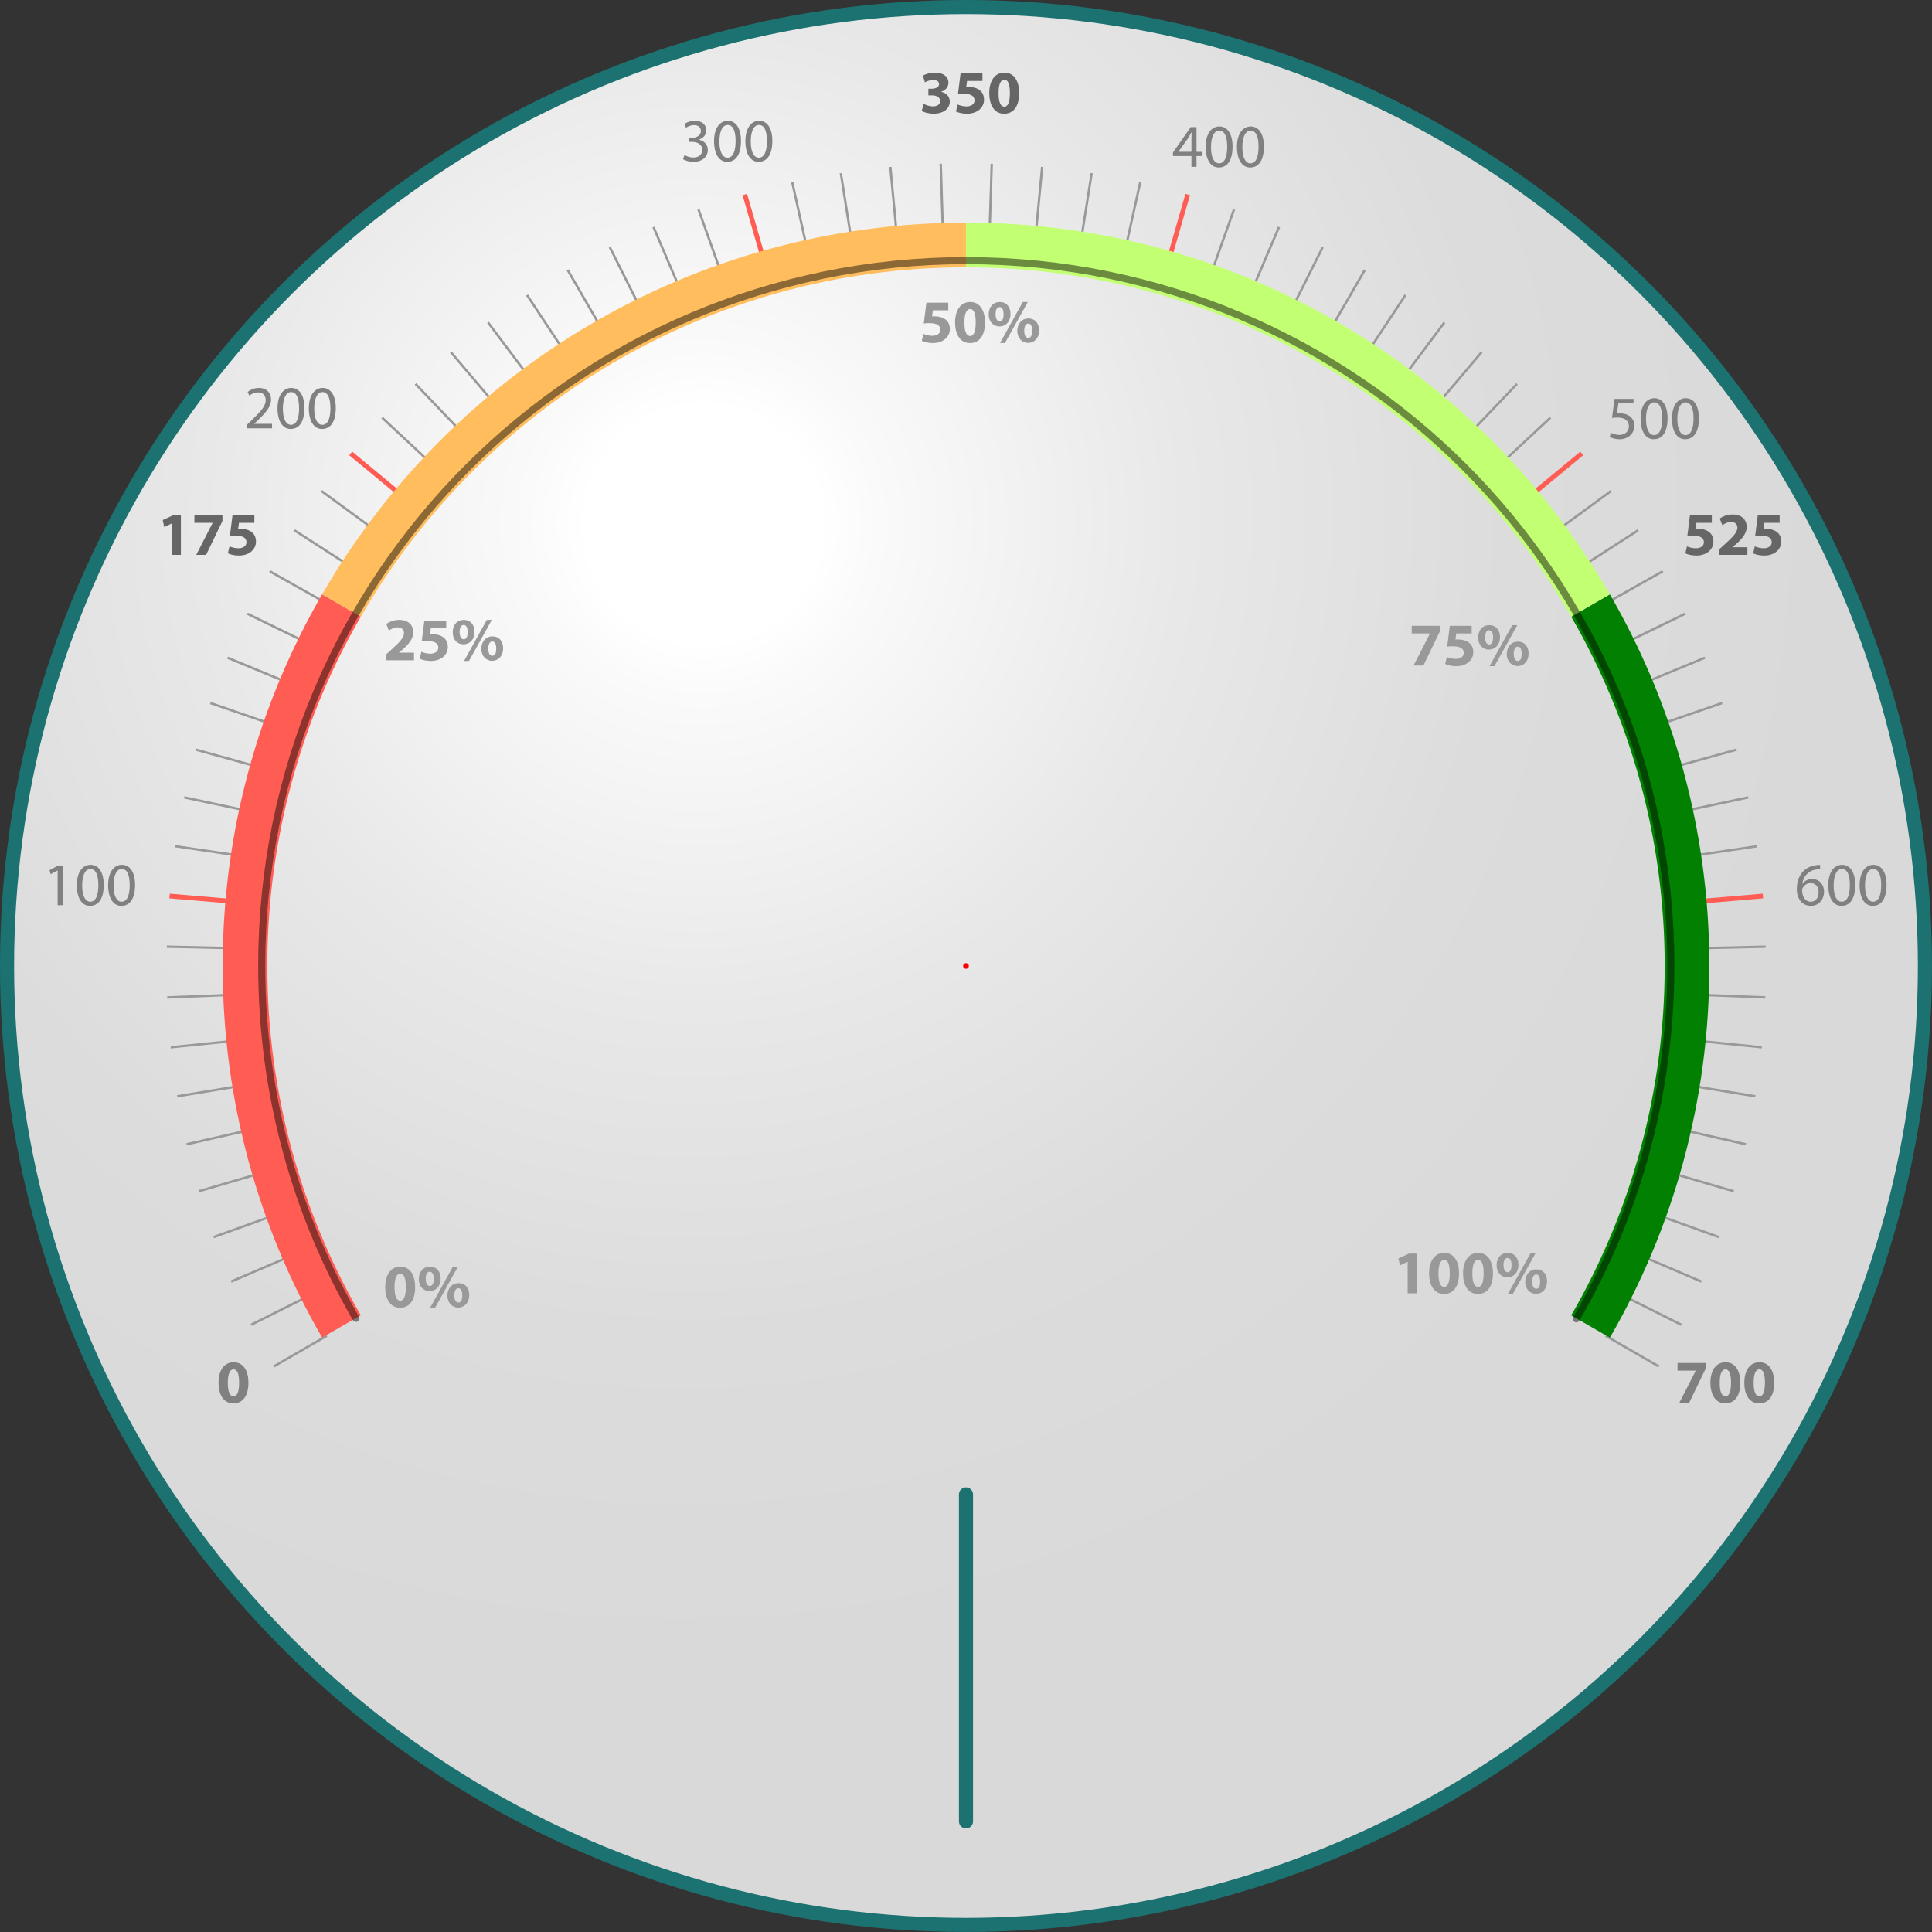 <?xml version="1.0" encoding="UTF-8"?>
<svg id="Capa_2" data-name="Capa 2" xmlns="http://www.w3.org/2000/svg" xmlns:xlink="http://www.w3.org/1999/xlink" viewBox="0 0 821.75 821.75">
  <rect x="0" y="0" width="821.75" height="821.75" fill="#333333" stroke="none"/>
  <defs>
    <style>
      .cls-1 {
        fill: #ff5c54;
      }

      .cls-2 {
        fill: gray;
      }

      .cls-3 {
        stroke: #ff5c54;
        stroke-width: 2px;
      }

      .cls-3, .cls-4, .cls-5, .cls-6, .cls-7 {
        stroke-miterlimit: 10;
      }

      .cls-3, .cls-5, .cls-6, .cls-7 {
        fill: none;
      }

      .cls-4 {
        fill: url(#Degradado_sin_nombre_36);
        stroke: #1c7270;
      }

      .cls-4, .cls-6 {
        stroke-width: 6px;
      }

      .cls-8 {
        fill: #666;
      }

      .cls-5 {
        opacity: .45;
        stroke: #000;
        stroke-width: 3px;
      }

      .cls-5, .cls-6 {
        stroke-linecap: round;
      }

      .cls-6 {
        stroke: #1c7270;
      }

      .cls-9 {
        fill: red;
      }

      .cls-10 {
        fill: #c3ff73;
      }

      .cls-11 {
        fill: #ffbd5e;
      }

      .cls-12 {
        fill: #018001;
      }

      .cls-7 {
        stroke: #999;
      }

      .cls-13 {
        fill: #999;
      }
    </style>
    <radialGradient id="Degradado_sin_nombre_36" data-name="Degradado sin nombre 36" cx="288.52" cy="215.24" fx="300.52" fy="224.02" r="497.73" gradientUnits="userSpaceOnUse">
      <stop offset=".1" stop-color="#fff"/>
      <stop offset=".15" stop-color="#fafafa"/>
      <stop offset=".42" stop-color="#e8e8e8"/>
      <stop offset=".7" stop-color="#dcdcdc"/>
      <stop offset="1" stop-color="#d9d9d9"/>
    </radialGradient>
  </defs>
  <g id="Capa_1-2" data-name="Capa 1">
    <g>
      <circle class="cls-4" cx="410.87" cy="410.87" r="407.87"/>
      <g>
        <line class="cls-7" x1="139.01" y1="568.16" x2="116.37" y2="581.24"/>
        <line class="cls-7" x1="130.2" y1="551.77" x2="106.82" y2="563.48"/>
        <line class="cls-7" x1="122.33" y1="534.81" x2="98.3" y2="545.11"/>
        <line class="cls-7" x1="115.47" y1="517.32" x2="90.86" y2="526.17"/>
        <line class="cls-7" x1="109.62" y1="499.35" x2="84.53" y2="506.69"/>
        <line class="cls-7" x1="104.85" y1="480.91" x2="79.35" y2="486.71"/>
        <line class="cls-7" x1="101.17" y1="462.05" x2="75.37" y2="466.29"/>
        <line class="cls-7" x1="98.63" y1="442.81" x2="72.61" y2="445.45"/>
        <line class="cls-7" x1="97.26" y1="423.21" x2="71.13" y2="424.25"/>
        <line class="cls-7" x1="97.1" y1="403.25" x2="70.96" y2="402.66"/>
        <line class="cls-3" x1="98.18" y1="383.33" x2="72.12" y2="381.11"/>
        <line class="cls-7" x1="100.46" y1="363.76" x2="74.6" y2="359.93"/>
        <line class="cls-7" x1="103.92" y1="344.59" x2="78.35" y2="339.16"/>
        <line class="cls-7" x1="108.52" y1="325.84" x2="83.32" y2="318.85"/>
        <line class="cls-7" x1="114.21" y1="307.55" x2="89.49" y2="299.03"/>
        <line class="cls-7" x1="120.96" y1="289.75" x2="96.8" y2="279.75"/>
        <line class="cls-7" x1="128.73" y1="272.49" x2="105.22" y2="261.05"/>
        <line class="cls-7" x1="137.49" y1="255.8" x2="114.71" y2="242.97"/>
        <line class="cls-7" x1="147.2" y1="239.72" x2="125.22" y2="225.55"/>
        <line class="cls-7" x1="157.82" y1="224.28" x2="136.72" y2="208.83"/>
        <line class="cls-3" x1="169.32" y1="209.52" x2="149.17" y2="192.86"/>
        <line class="cls-7" x1="181.65" y1="195.49" x2="162.52" y2="177.66"/>
        <line class="cls-7" x1="194.78" y1="182.21" x2="176.73" y2="163.29"/>
        <line class="cls-7" x1="208.67" y1="169.73" x2="191.77" y2="149.78"/>
        <line class="cls-7" x1="223.28" y1="158.09" x2="207.6" y2="137.17"/>
        <line class="cls-7" x1="238.58" y1="147.31" x2="224.17" y2="125.5"/>
        <line class="cls-7" x1="254.53" y1="137.45" x2="241.44" y2="114.82"/>
        <line class="cls-7" x1="271.08" y1="128.54" x2="259.38" y2="105.16"/>
        <line class="cls-7" x1="288.21" y1="120.61" x2="277.95" y2="96.56"/>
        <line class="cls-7" x1="305.87" y1="113.7" x2="297.09" y2="89.07"/>
        <line class="cls-3" x1="324.04" y1="107.85" x2="316.79" y2="82.73"/>
        <line class="cls-7" x1="342.66" y1="103.09" x2="336.98" y2="77.57"/>
        <line class="cls-7" x1="361.71" y1="99.47" x2="357.63" y2="73.65"/>
        <line class="cls-7" x1="381.16" y1="97.02" x2="378.7" y2="70.99"/>
        <line class="cls-7" x1="400.96" y1="95.77" x2="400.13" y2="69.64"/>
        <line class="cls-7" x1="421" y1="95.77" x2="421.83" y2="69.64"/>
        <line class="cls-7" x1="440.8" y1="97.02" x2="443.27" y2="70.99"/>
        <line class="cls-7" x1="460.25" y1="99.47" x2="464.33" y2="73.65"/>
        <line class="cls-7" x1="479.3" y1="103.09" x2="484.98" y2="77.57"/>
        <line class="cls-3" x1="497.92" y1="107.85" x2="505.18" y2="82.73"/>
        <line class="cls-7" x1="516.09" y1="113.7" x2="524.87" y2="89.07"/>
        <line class="cls-7" x1="533.75" y1="120.61" x2="544.01" y2="96.56"/>
        <line class="cls-7" x1="550.88" y1="128.54" x2="562.58" y2="105.16"/>
        <line class="cls-7" x1="567.43" y1="137.45" x2="580.52" y2="114.82"/>
        <line class="cls-7" x1="583.38" y1="147.31" x2="597.79" y2="125.5"/>
        <line class="cls-7" x1="598.68" y1="158.09" x2="614.36" y2="137.17"/>
        <line class="cls-7" x1="613.29" y1="169.73" x2="630.19" y2="149.78"/>
        <line class="cls-7" x1="627.18" y1="182.21" x2="645.23" y2="163.29"/>
        <line class="cls-7" x1="640.31" y1="195.49" x2="659.44" y2="177.66"/>
        <line class="cls-3" x1="652.64" y1="209.52" x2="672.79" y2="192.86"/>
        <line class="cls-7" x1="664.14" y1="224.28" x2="685.24" y2="208.83"/>
        <line class="cls-7" x1="674.76" y1="239.72" x2="696.74" y2="225.55"/>
        <line class="cls-7" x1="684.47" y1="255.8" x2="707.25" y2="242.97"/>
        <line class="cls-7" x1="693.23" y1="272.49" x2="716.74" y2="261.05"/>
        <line class="cls-7" x1="701" y1="289.75" x2="725.16" y2="279.75"/>
        <line class="cls-7" x1="707.75" y1="307.55" x2="732.47" y2="299.03"/>
        <line class="cls-7" x1="713.44" y1="325.84" x2="738.64" y2="318.85"/>
        <line class="cls-7" x1="718.04" y1="344.59" x2="743.61" y2="339.16"/>
        <line class="cls-7" x1="721.5" y1="363.76" x2="747.36" y2="359.93"/>
        <line class="cls-3" x1="723.78" y1="383.33" x2="749.84" y2="381.11"/>
        <line class="cls-7" x1="724.86" y1="403.25" x2="751" y2="402.66"/>
        <line class="cls-7" x1="724.7" y1="423.21" x2="750.83" y2="424.25"/>
        <line class="cls-7" x1="723.33" y1="442.81" x2="749.35" y2="445.45"/>
        <line class="cls-7" x1="720.79" y1="462.05" x2="746.59" y2="466.29"/>
        <line class="cls-7" x1="717.11" y1="480.91" x2="742.61" y2="486.71"/>
        <line class="cls-7" x1="712.34" y1="499.35" x2="737.43" y2="506.69"/>
        <line class="cls-7" x1="706.49" y1="517.32" x2="731.1" y2="526.17"/>
        <line class="cls-7" x1="699.63" y1="534.81" x2="723.66" y2="545.11"/>
        <line class="cls-7" x1="691.76" y1="551.77" x2="715.14" y2="563.48"/>
        <line class="cls-7" x1="682.95" y1="568.16" x2="705.59" y2="581.24"/>
      </g>
      <path class="cls-1" d="M113.7,410.87c0-54.13,14.48-104.87,39.77-148.59l-16.45-9.5c-26.9,46.5-42.31,100.49-42.31,158.08s15.4,111.58,42.31,158.08l16.45-9.5c-25.29-43.71-39.77-94.46-39.77-148.59Z"/>
      <path class="cls-12" d="M684.74,252.79l-16.45,9.5c25.29,43.71,39.77,94.46,39.77,148.59s-14.48,104.87-39.77,148.59l16.45,9.5c26.9-46.5,42.31-100.49,42.31-158.08s-15.4-111.58-42.31-158.08Z"/>
      <path class="cls-11" d="M137.01,252.79l16.45,9.5c51.38-88.82,147.41-148.59,257.41-148.59v-18.99c-117.03,0-219.19,63.58-273.86,158.09Z"/>
      <path class="cls-10" d="M410.87,94.71h0v18.99h0c110,0,206.03,59.76,257.41,148.59l16.45-9.5c-54.67-94.5-156.84-158.09-273.86-158.09Z"/>
      <path class="cls-5" d="M151.4,560.76c-25.5-44.12-40.09-95.34-40.09-149.97,0-165.65,134.17-299.93,299.68-299.93s299.68,134.28,299.68,299.93c0,54.71-14.63,106-40.2,150.15"/>
      <circle class="cls-9" cx="410.87" cy="410.87" r="1.2"/>
      <g>
        <g>
          <path class="cls-13" d="M403.35,131.99h-6.55l-.36,2.6c.36-.05.68-.05,1.09-.05,1.61,0,3.25.36,4.44,1.22,1.27.86,2.05,2.26,2.05,4.24,0,3.14-2.7,5.92-7.25,5.92-2.05,0-3.77-.47-4.7-.96l.7-2.96c.75.36,2.29.83,3.82.83,1.64,0,3.38-.78,3.38-2.57s-1.38-2.81-4.76-2.81c-.94,0-1.58.05-2.29.16l1.12-8.86h9.3v3.25Z"/>
          <path class="cls-13" d="M418.97,137.11c0,5.22-2.1,8.81-6.42,8.81s-6.29-3.92-6.32-8.71c0-4.89,2.08-8.76,6.45-8.76s6.29,4.03,6.29,8.65ZM410.21,137.21c-.03,3.87.91,5.72,2.44,5.72s2.36-1.92,2.36-5.77-.8-5.72-2.39-5.72c-1.46,0-2.44,1.84-2.42,5.77Z"/>
          <path class="cls-13" d="M429.81,133.47c0,3.53-2.23,5.38-4.68,5.38-2.57,0-4.6-1.92-4.6-5.09s1.85-5.3,4.73-5.3,4.55,2.13,4.55,5.02ZM423.46,133.65c0,1.77.6,3.04,1.74,3.04s1.66-1.14,1.66-3.04c0-1.71-.47-3.04-1.69-3.04s-1.72,1.35-1.72,3.04ZM425.34,145.91l9.69-17.46h2.13l-9.72,17.46h-2.11ZM441.97,140.48c0,3.53-2.23,5.38-4.68,5.38s-4.57-1.92-4.6-5.09c0-3.01,1.84-5.3,4.73-5.3s4.55,2.13,4.55,5.02ZM435.65,140.67c-.03,1.77.57,3.04,1.71,3.04s1.66-1.14,1.66-3.04c0-1.71-.44-3.04-1.66-3.04s-1.71,1.35-1.71,3.04Z"/>
        </g>
        <g>
          <path class="cls-13" d="M612.38,266.18v2.49l-6.96,14.4h-4.18l6.96-13.59v-.05h-7.74v-3.25h11.93Z"/>
          <path class="cls-13" d="M625.97,269.42h-6.55l-.36,2.6c.36-.05.68-.05,1.09-.05,1.61,0,3.25.36,4.44,1.22,1.27.86,2.05,2.26,2.05,4.24,0,3.14-2.7,5.92-7.25,5.92-2.05,0-3.77-.47-4.7-.96l.7-2.96c.75.36,2.29.83,3.82.83,1.64,0,3.38-.78,3.38-2.57s-1.38-2.81-4.76-2.81c-.94,0-1.58.05-2.29.16l1.12-8.86h9.3v3.25Z"/>
          <path class="cls-13" d="M638,270.91c0,3.53-2.23,5.38-4.68,5.38-2.57,0-4.6-1.92-4.6-5.09s1.85-5.3,4.73-5.3,4.55,2.13,4.55,5.02ZM631.66,271.09c0,1.77.6,3.04,1.74,3.04s1.66-1.14,1.66-3.04c0-1.71-.47-3.04-1.69-3.04s-1.72,1.35-1.72,3.04ZM633.53,283.35l9.69-17.46h2.13l-9.72,17.46h-2.11ZM650.16,277.92c0,3.53-2.23,5.38-4.68,5.38s-4.57-1.92-4.6-5.09c0-3.01,1.84-5.3,4.73-5.3s4.55,2.13,4.55,5.02ZM643.85,278.1c-.03,1.77.57,3.04,1.71,3.04s1.66-1.14,1.66-3.04c0-1.71-.44-3.04-1.66-3.04s-1.71,1.35-1.71,3.04Z"/>
        </g>
        <g>
          <path class="cls-13" d="M164.11,280.84v-2.39l2.18-1.98c3.69-3.3,5.48-5.2,5.54-7.17,0-1.38-.83-2.47-2.78-2.47-1.46,0-2.73.73-3.61,1.4l-1.12-2.83c1.27-.96,3.25-1.74,5.54-1.74,3.82,0,5.92,2.23,5.92,5.3,0,2.83-2.05,5.09-4.5,7.28l-1.56,1.3v.05h6.37v3.25h-11.98Z"/>
          <path class="cls-13" d="M189.81,267.2h-6.55l-.36,2.6c.36-.05.68-.05,1.09-.05,1.61,0,3.25.36,4.44,1.22,1.27.86,2.05,2.26,2.05,4.24,0,3.14-2.7,5.92-7.25,5.92-2.05,0-3.77-.47-4.7-.96l.7-2.96c.75.36,2.29.83,3.82.83,1.64,0,3.38-.78,3.38-2.57s-1.38-2.81-4.76-2.81c-.94,0-1.58.05-2.29.16l1.12-8.86h9.3v3.25Z"/>
          <path class="cls-13" d="M201.84,268.68c0,3.53-2.23,5.38-4.68,5.38-2.57,0-4.6-1.92-4.6-5.09s1.85-5.3,4.73-5.3,4.55,2.13,4.55,5.02ZM195.5,268.86c0,1.77.6,3.04,1.74,3.04s1.66-1.14,1.66-3.04c0-1.71-.47-3.04-1.69-3.04s-1.72,1.35-1.72,3.04ZM197.37,281.13l9.69-17.46h2.13l-9.72,17.46h-2.11ZM214,275.69c0,3.53-2.23,5.38-4.68,5.38s-4.57-1.92-4.6-5.09c0-3.01,1.84-5.3,4.73-5.3s4.55,2.13,4.55,5.02ZM207.69,275.88c-.03,1.77.57,3.04,1.71,3.04s1.66-1.14,1.66-3.04c0-1.71-.44-3.04-1.66-3.04s-1.71,1.35-1.71,3.04Z"/>
        </g>
        <g>
          <path class="cls-13" d="M598.73,536.7h-.05l-3.22,1.53-.65-2.96,4.47-2.08h3.27v16.89h-3.82v-13.38Z"/>
          <path class="cls-13" d="M620.58,541.56c0,5.22-2.1,8.81-6.42,8.81s-6.29-3.92-6.32-8.71c0-4.89,2.08-8.76,6.45-8.76s6.29,4.03,6.29,8.65ZM611.83,541.66c-.03,3.87.91,5.72,2.44,5.72s2.36-1.92,2.36-5.77-.8-5.72-2.39-5.72c-1.46,0-2.44,1.84-2.42,5.77Z"/>
          <path class="cls-13" d="M635.01,541.56c0,5.22-2.1,8.81-6.42,8.81s-6.29-3.92-6.31-8.71c0-4.89,2.08-8.76,6.44-8.76s6.29,4.03,6.29,8.65ZM626.25,541.66c-.03,3.87.91,5.72,2.44,5.72s2.36-1.92,2.36-5.77-.8-5.72-2.39-5.72c-1.46,0-2.44,1.84-2.42,5.77Z"/>
          <path class="cls-13" d="M645.84,537.92c0,3.53-2.23,5.38-4.68,5.38-2.57,0-4.6-1.92-4.6-5.09s1.85-5.3,4.73-5.3,4.55,2.13,4.55,5.02ZM639.5,538.1c0,1.77.6,3.04,1.74,3.04s1.66-1.14,1.66-3.04c0-1.71-.47-3.04-1.69-3.04s-1.72,1.35-1.72,3.04ZM641.37,550.37l9.69-17.46h2.13l-9.72,17.46h-2.11ZM658.01,544.94c0,3.53-2.23,5.38-4.68,5.38s-4.57-1.92-4.6-5.09c0-3.01,1.84-5.3,4.73-5.3s4.55,2.13,4.55,5.02ZM651.69,545.12c-.03,1.77.57,3.04,1.71,3.04s1.66-1.14,1.66-3.04c0-1.71-.44-3.04-1.66-3.04s-1.71,1.35-1.71,3.04Z"/>
        </g>
        <g>
          <path class="cls-13" d="M176.58,547.42c0,5.22-2.1,8.81-6.42,8.81s-6.29-3.92-6.32-8.71c0-4.89,2.08-8.76,6.45-8.76s6.29,4.03,6.29,8.65ZM167.82,547.52c-.03,3.87.91,5.72,2.44,5.72s2.36-1.92,2.36-5.77-.8-5.72-2.39-5.72c-1.46,0-2.44,1.84-2.42,5.77Z"/>
          <path class="cls-13" d="M187.42,543.78c0,3.53-2.23,5.38-4.68,5.38-2.57,0-4.6-1.92-4.6-5.09s1.85-5.3,4.73-5.3,4.55,2.13,4.55,5.02ZM181.08,543.96c0,1.77.6,3.04,1.74,3.04s1.66-1.14,1.66-3.04c0-1.71-.47-3.04-1.69-3.04s-1.72,1.35-1.72,3.04ZM182.95,556.23l9.69-17.46h2.13l-9.72,17.46h-2.11ZM199.58,550.79c0,3.53-2.23,5.38-4.68,5.38s-4.57-1.92-4.6-5.09c0-3.01,1.84-5.3,4.73-5.3s4.55,2.13,4.55,5.02ZM193.26,550.98c-.03,1.77.57,3.04,1.71,3.04s1.66-1.14,1.66-3.04c0-1.71-.44-3.04-1.66-3.04s-1.71,1.35-1.71,3.04Z"/>
        </g>
      </g>
      <g>
        <path class="cls-2" d="M725.44,579.73v2.49l-6.96,14.4h-4.18l6.96-13.59v-.05h-7.74v-3.25h11.93Z"/>
        <path class="cls-2" d="M740.23,588.09c0,5.22-2.1,8.81-6.42,8.81s-6.29-3.92-6.32-8.71c0-4.89,2.08-8.76,6.45-8.76s6.29,4.03,6.29,8.65ZM731.47,588.2c-.03,3.87.91,5.72,2.44,5.72s2.36-1.92,2.36-5.77-.8-5.72-2.39-5.72c-1.46,0-2.44,1.84-2.42,5.77Z"/>
        <path class="cls-2" d="M754.65,588.09c0,5.22-2.1,8.81-6.42,8.81s-6.29-3.92-6.31-8.71c0-4.89,2.08-8.76,6.44-8.76s6.29,4.03,6.29,8.65ZM745.9,588.2c-.03,3.87.91,5.72,2.44,5.72s2.36-1.92,2.36-5.77-.8-5.72-2.39-5.72c-1.46,0-2.44,1.84-2.42,5.77Z"/>
      </g>
      <path class="cls-2" d="M105.67,588.09c0,5.22-2.1,8.81-6.42,8.81s-6.29-3.92-6.31-8.71c0-4.89,2.08-8.76,6.44-8.76s6.29,4.03,6.29,8.65ZM96.91,588.2c-.03,3.87.91,5.72,2.44,5.72s2.36-1.92,2.36-5.77-.8-5.72-2.39-5.72c-1.46,0-2.44,1.84-2.42,5.77Z"/>
      <g>
        <path class="cls-8" d="M392.88,44.2c.7.36,2.31,1.04,3.92,1.04,2.05,0,3.09-.99,3.09-2.26,0-1.66-1.66-2.42-3.4-2.42h-1.61v-2.83h1.53c1.33-.03,3.01-.52,3.01-1.95,0-1.01-.83-1.77-2.5-1.77-1.38,0-2.83.6-3.53,1.01l-.81-2.86c1.01-.65,3.04-1.27,5.22-1.27,3.61,0,5.61,1.9,5.61,4.21,0,1.79-1.01,3.2-3.09,3.92v.05c2.03.36,3.66,1.9,3.66,4.11,0,2.99-2.62,5.17-6.91,5.17-2.18,0-4.03-.57-5.02-1.2l.81-2.96Z"/>
        <path class="cls-8" d="M417.88,34.43h-6.55l-.36,2.6c.36-.05.68-.05,1.09-.05,1.61,0,3.25.36,4.44,1.22,1.27.86,2.05,2.26,2.05,4.24,0,3.14-2.7,5.92-7.25,5.92-2.05,0-3.77-.47-4.7-.96l.7-2.96c.75.36,2.29.83,3.82.83,1.64,0,3.38-.78,3.38-2.57s-1.38-2.81-4.76-2.81c-.94,0-1.58.05-2.29.16l1.12-8.86h9.3v3.25Z"/>
        <path class="cls-8" d="M433.5,39.55c0,5.22-2.1,8.81-6.42,8.81s-6.29-3.92-6.32-8.71c0-4.89,2.08-8.76,6.45-8.76s6.29,4.03,6.29,8.65ZM424.74,39.65c-.03,3.87.91,5.72,2.44,5.72s2.36-1.92,2.36-5.77-.8-5.72-2.39-5.72c-1.46,0-2.44,1.84-2.42,5.77Z"/>
      </g>
      <g>
        <path class="cls-8" d="M73.12,222.63h-.05l-3.22,1.53-.65-2.96,4.47-2.08h3.27v16.89h-3.82v-13.38Z"/>
        <path class="cls-8" d="M94.61,219.12v2.49l-6.96,14.4h-4.18l6.96-13.59v-.05h-7.74v-3.25h11.93Z"/>
        <path class="cls-8" d="M108.2,222.37h-6.55l-.36,2.6c.36-.05.68-.05,1.09-.05,1.61,0,3.25.36,4.44,1.22,1.27.86,2.05,2.26,2.05,4.24,0,3.14-2.7,5.92-7.25,5.92-2.05,0-3.77-.47-4.7-.96l.7-2.96c.75.36,2.29.83,3.82.83,1.64,0,3.38-.78,3.38-2.57s-1.38-2.81-4.76-2.81c-.94,0-1.58.05-2.29.16l1.12-8.86h9.3v3.25Z"/>
      </g>
      <g>
        <path class="cls-2" d="M24.52,370.26h-.05l-2.94,1.58-.44-1.74,3.69-1.97h1.95v16.89h-2.21v-14.76Z"/>
        <path class="cls-2" d="M44.12,376.39c0,5.74-2.13,8.91-5.87,8.91-3.3,0-5.54-3.09-5.59-8.68,0-5.66,2.44-8.78,5.87-8.78s5.59,3.17,5.59,8.55ZM34.94,376.65c0,4.39,1.35,6.89,3.43,6.89,2.34,0,3.46-2.73,3.46-7.04s-1.07-6.89-3.43-6.89c-2,0-3.46,2.44-3.46,7.04Z"/>
        <path class="cls-2" d="M57.45,376.39c0,5.74-2.13,8.91-5.87,8.91-3.3,0-5.54-3.09-5.59-8.68,0-5.66,2.44-8.78,5.87-8.78s5.59,3.17,5.59,8.55ZM48.28,376.65c0,4.39,1.35,6.89,3.43,6.89,2.34,0,3.46-2.73,3.46-7.04s-1.07-6.89-3.43-6.89c-2,0-3.46,2.44-3.46,7.04Z"/>
      </g>
      <g>
        <path class="cls-2" d="M104.93,182.18v-1.4l1.79-1.74c4.31-4.11,6.26-6.29,6.29-8.84,0-1.71-.83-3.3-3.35-3.3-1.53,0-2.81.78-3.59,1.43l-.73-1.61c1.17-.99,2.83-1.72,4.78-1.72,3.64,0,5.17,2.49,5.17,4.91,0,3.12-2.26,5.64-5.82,9.07l-1.35,1.25v.05h7.59v1.9h-10.78Z"/>
        <path class="cls-2" d="M129.49,173.55c0,5.74-2.13,8.91-5.87,8.91-3.3,0-5.54-3.09-5.59-8.68,0-5.66,2.44-8.78,5.87-8.78s5.59,3.17,5.59,8.55ZM120.32,173.81c0,4.39,1.35,6.89,3.43,6.89,2.34,0,3.46-2.73,3.46-7.04s-1.07-6.89-3.43-6.89c-2,0-3.46,2.44-3.46,7.04Z"/>
        <path class="cls-2" d="M142.82,173.55c0,5.74-2.13,8.91-5.87,8.91-3.3,0-5.54-3.09-5.59-8.68,0-5.66,2.44-8.78,5.87-8.78s5.59,3.17,5.59,8.55ZM133.65,173.81c0,4.39,1.35,6.89,3.43,6.89,2.34,0,3.46-2.73,3.46-7.04s-1.07-6.89-3.43-6.89c-2,0-3.46,2.44-3.46,7.04Z"/>
      </g>
      <g>
        <path class="cls-2" d="M291.15,65.92c.65.42,2.16,1.07,3.74,1.07,2.94,0,3.85-1.87,3.82-3.27-.03-2.36-2.16-3.38-4.37-3.38h-1.27v-1.72h1.27c1.66,0,3.77-.86,3.77-2.86,0-1.35-.86-2.55-2.96-2.55-1.35,0-2.65.6-3.38,1.12l-.6-1.66c.88-.65,2.6-1.3,4.42-1.3,3.33,0,4.83,1.98,4.83,4.03,0,1.74-1.04,3.22-3.12,3.98v.05c2.08.42,3.77,1.98,3.77,4.34,0,2.7-2.1,5.07-6.16,5.07-1.9,0-3.56-.6-4.39-1.14l.62-1.77Z"/>
        <path class="cls-2" d="M315.17,59.92c0,5.74-2.13,8.91-5.87,8.91-3.3,0-5.54-3.09-5.59-8.68,0-5.66,2.44-8.78,5.87-8.78s5.59,3.17,5.59,8.55ZM305.99,60.18c0,4.39,1.35,6.89,3.43,6.89,2.34,0,3.46-2.73,3.46-7.04s-1.07-6.89-3.43-6.89c-2,0-3.46,2.44-3.46,7.04Z"/>
        <path class="cls-2" d="M328.5,59.92c0,5.74-2.13,8.91-5.87,8.91-3.3,0-5.54-3.09-5.59-8.68,0-5.66,2.44-8.78,5.87-8.78s5.59,3.17,5.59,8.55ZM319.32,60.18c0,4.39,1.35,6.89,3.43,6.89,2.34,0,3.46-2.73,3.46-7.04s-1.07-6.89-3.43-6.89c-2,0-3.46,2.44-3.46,7.04Z"/>
      </g>
      <g>
        <path class="cls-2" d="M506.76,70.96v-4.6h-7.85v-1.51l7.54-10.78h2.47v10.5h2.36v1.79h-2.36v4.6h-2.16ZM506.76,64.57v-5.64c0-.88.03-1.77.08-2.65h-.08c-.52.99-.94,1.72-1.4,2.49l-4.13,5.74v.05h5.54Z"/>
        <path class="cls-2" d="M524.25,62.33c0,5.74-2.13,8.91-5.87,8.91-3.3,0-5.54-3.09-5.59-8.68,0-5.66,2.44-8.78,5.87-8.78s5.59,3.17,5.59,8.55ZM515.08,62.59c0,4.39,1.35,6.89,3.43,6.89,2.34,0,3.46-2.73,3.46-7.04s-1.07-6.89-3.43-6.89c-2,0-3.46,2.44-3.46,7.04Z"/>
        <path class="cls-2" d="M537.58,62.33c0,5.74-2.13,8.91-5.87,8.91-3.3,0-5.54-3.09-5.59-8.68,0-5.66,2.44-8.78,5.87-8.78s5.59,3.17,5.59,8.55ZM528.41,62.59c0,4.39,1.35,6.89,3.43,6.89,2.34,0,3.46-2.73,3.46-7.04s-1.07-6.89-3.43-6.89c-2,0-3.46,2.44-3.46,7.04Z"/>
      </g>
      <g>
        <path class="cls-2" d="M694.8,171.58h-6.44l-.65,4.34c.39-.05.75-.1,1.38-.1,1.3,0,2.6.29,3.64.91,1.33.75,2.42,2.21,2.42,4.34,0,3.3-2.62,5.77-6.29,5.77-1.84,0-3.4-.52-4.21-1.04l.57-1.74c.7.42,2.08.94,3.61.94,2.16,0,4-1.4,4-3.66-.03-2.18-1.48-3.74-4.86-3.74-.96,0-1.72.1-2.34.18l1.09-8.11h8.08v1.92Z"/>
        <path class="cls-2" d="M709.27,177.92c0,5.74-2.13,8.91-5.87,8.91-3.3,0-5.54-3.09-5.59-8.68,0-5.66,2.44-8.78,5.87-8.78s5.59,3.17,5.59,8.55ZM700.1,178.18c0,4.39,1.35,6.89,3.43,6.89,2.34,0,3.46-2.73,3.46-7.04s-1.07-6.89-3.43-6.89c-2,0-3.46,2.44-3.46,7.04Z"/>
        <path class="cls-2" d="M722.61,177.92c0,5.74-2.13,8.91-5.87,8.91-3.3,0-5.54-3.09-5.59-8.68,0-5.66,2.44-8.78,5.87-8.78s5.59,3.17,5.59,8.55ZM713.43,178.18c0,4.39,1.35,6.89,3.43,6.89,2.34,0,3.46-2.73,3.46-7.04s-1.07-6.89-3.43-6.89c-2,0-3.46,2.44-3.46,7.04Z"/>
      </g>
      <g>
        <path class="cls-2" d="M774.17,369.74c-.47-.03-1.07,0-1.72.1-3.59.6-5.48,3.22-5.87,6h.08c.81-1.07,2.21-1.95,4.08-1.95,2.99,0,5.09,2.16,5.09,5.46,0,3.09-2.1,5.95-5.61,5.95s-5.98-2.81-5.98-7.2c0-3.33,1.2-5.95,2.86-7.61,1.4-1.38,3.27-2.23,5.4-2.49.68-.1,1.25-.13,1.66-.13v1.87ZM773.52,379.48c0-2.42-1.38-3.87-3.48-3.87-1.38,0-2.65.86-3.27,2.08-.16.26-.26.6-.26,1.01.05,2.78,1.33,4.83,3.72,4.83,1.97,0,3.3-1.64,3.3-4.05Z"/>
        <path class="cls-2" d="M789.09,376.39c0,5.74-2.13,8.91-5.87,8.91-3.3,0-5.54-3.09-5.59-8.68,0-5.66,2.44-8.78,5.87-8.78s5.59,3.17,5.59,8.55ZM779.92,376.65c0,4.39,1.35,6.89,3.43,6.89,2.34,0,3.46-2.73,3.46-7.04s-1.07-6.89-3.43-6.89c-2,0-3.46,2.44-3.46,7.04Z"/>
        <path class="cls-2" d="M802.42,376.39c0,5.74-2.13,8.91-5.87,8.91-3.3,0-5.54-3.09-5.59-8.68,0-5.66,2.44-8.78,5.87-8.78s5.59,3.17,5.59,8.55ZM793.25,376.65c0,4.39,1.35,6.89,3.43,6.89,2.34,0,3.46-2.73,3.46-7.04s-1.07-6.89-3.43-6.89c-2,0-3.46,2.44-3.46,7.04Z"/>
      </g>
      <g>
        <path class="cls-8" d="M728.11,222.37h-6.55l-.36,2.6c.36-.05.68-.05,1.09-.05,1.61,0,3.25.36,4.44,1.22,1.27.86,2.05,2.26,2.05,4.24,0,3.14-2.7,5.92-7.25,5.92-2.05,0-3.77-.47-4.7-.96l.7-2.96c.75.36,2.29.83,3.82.83,1.64,0,3.38-.78,3.38-2.57s-1.38-2.81-4.76-2.81c-.94,0-1.58.05-2.29.16l1.12-8.86h9.3v3.25Z"/>
        <path class="cls-8" d="M731.26,236.01v-2.39l2.18-1.98c3.69-3.3,5.48-5.2,5.54-7.17,0-1.38-.83-2.47-2.78-2.47-1.46,0-2.73.73-3.61,1.4l-1.12-2.83c1.27-.96,3.25-1.74,5.54-1.74,3.82,0,5.92,2.23,5.92,5.3,0,2.83-2.05,5.09-4.5,7.28l-1.56,1.3v.05h6.37v3.25h-11.98Z"/>
        <path class="cls-8" d="M756.96,222.37h-6.55l-.36,2.6c.36-.05.68-.05,1.09-.05,1.61,0,3.25.36,4.44,1.22,1.27.86,2.05,2.26,2.05,4.24,0,3.14-2.7,5.92-7.25,5.92-2.05,0-3.77-.47-4.7-.96l.7-2.96c.75.36,2.29.83,3.82.83,1.64,0,3.38-.78,3.38-2.57s-1.38-2.81-4.76-2.81c-.94,0-1.58.05-2.29.16l1.12-8.86h9.3v3.25Z"/>
      </g>
      <line class="cls-6" x1="410.87" y1="635.64" x2="410.87" y2="774.7"/>
    </g>
  </g>
</svg>